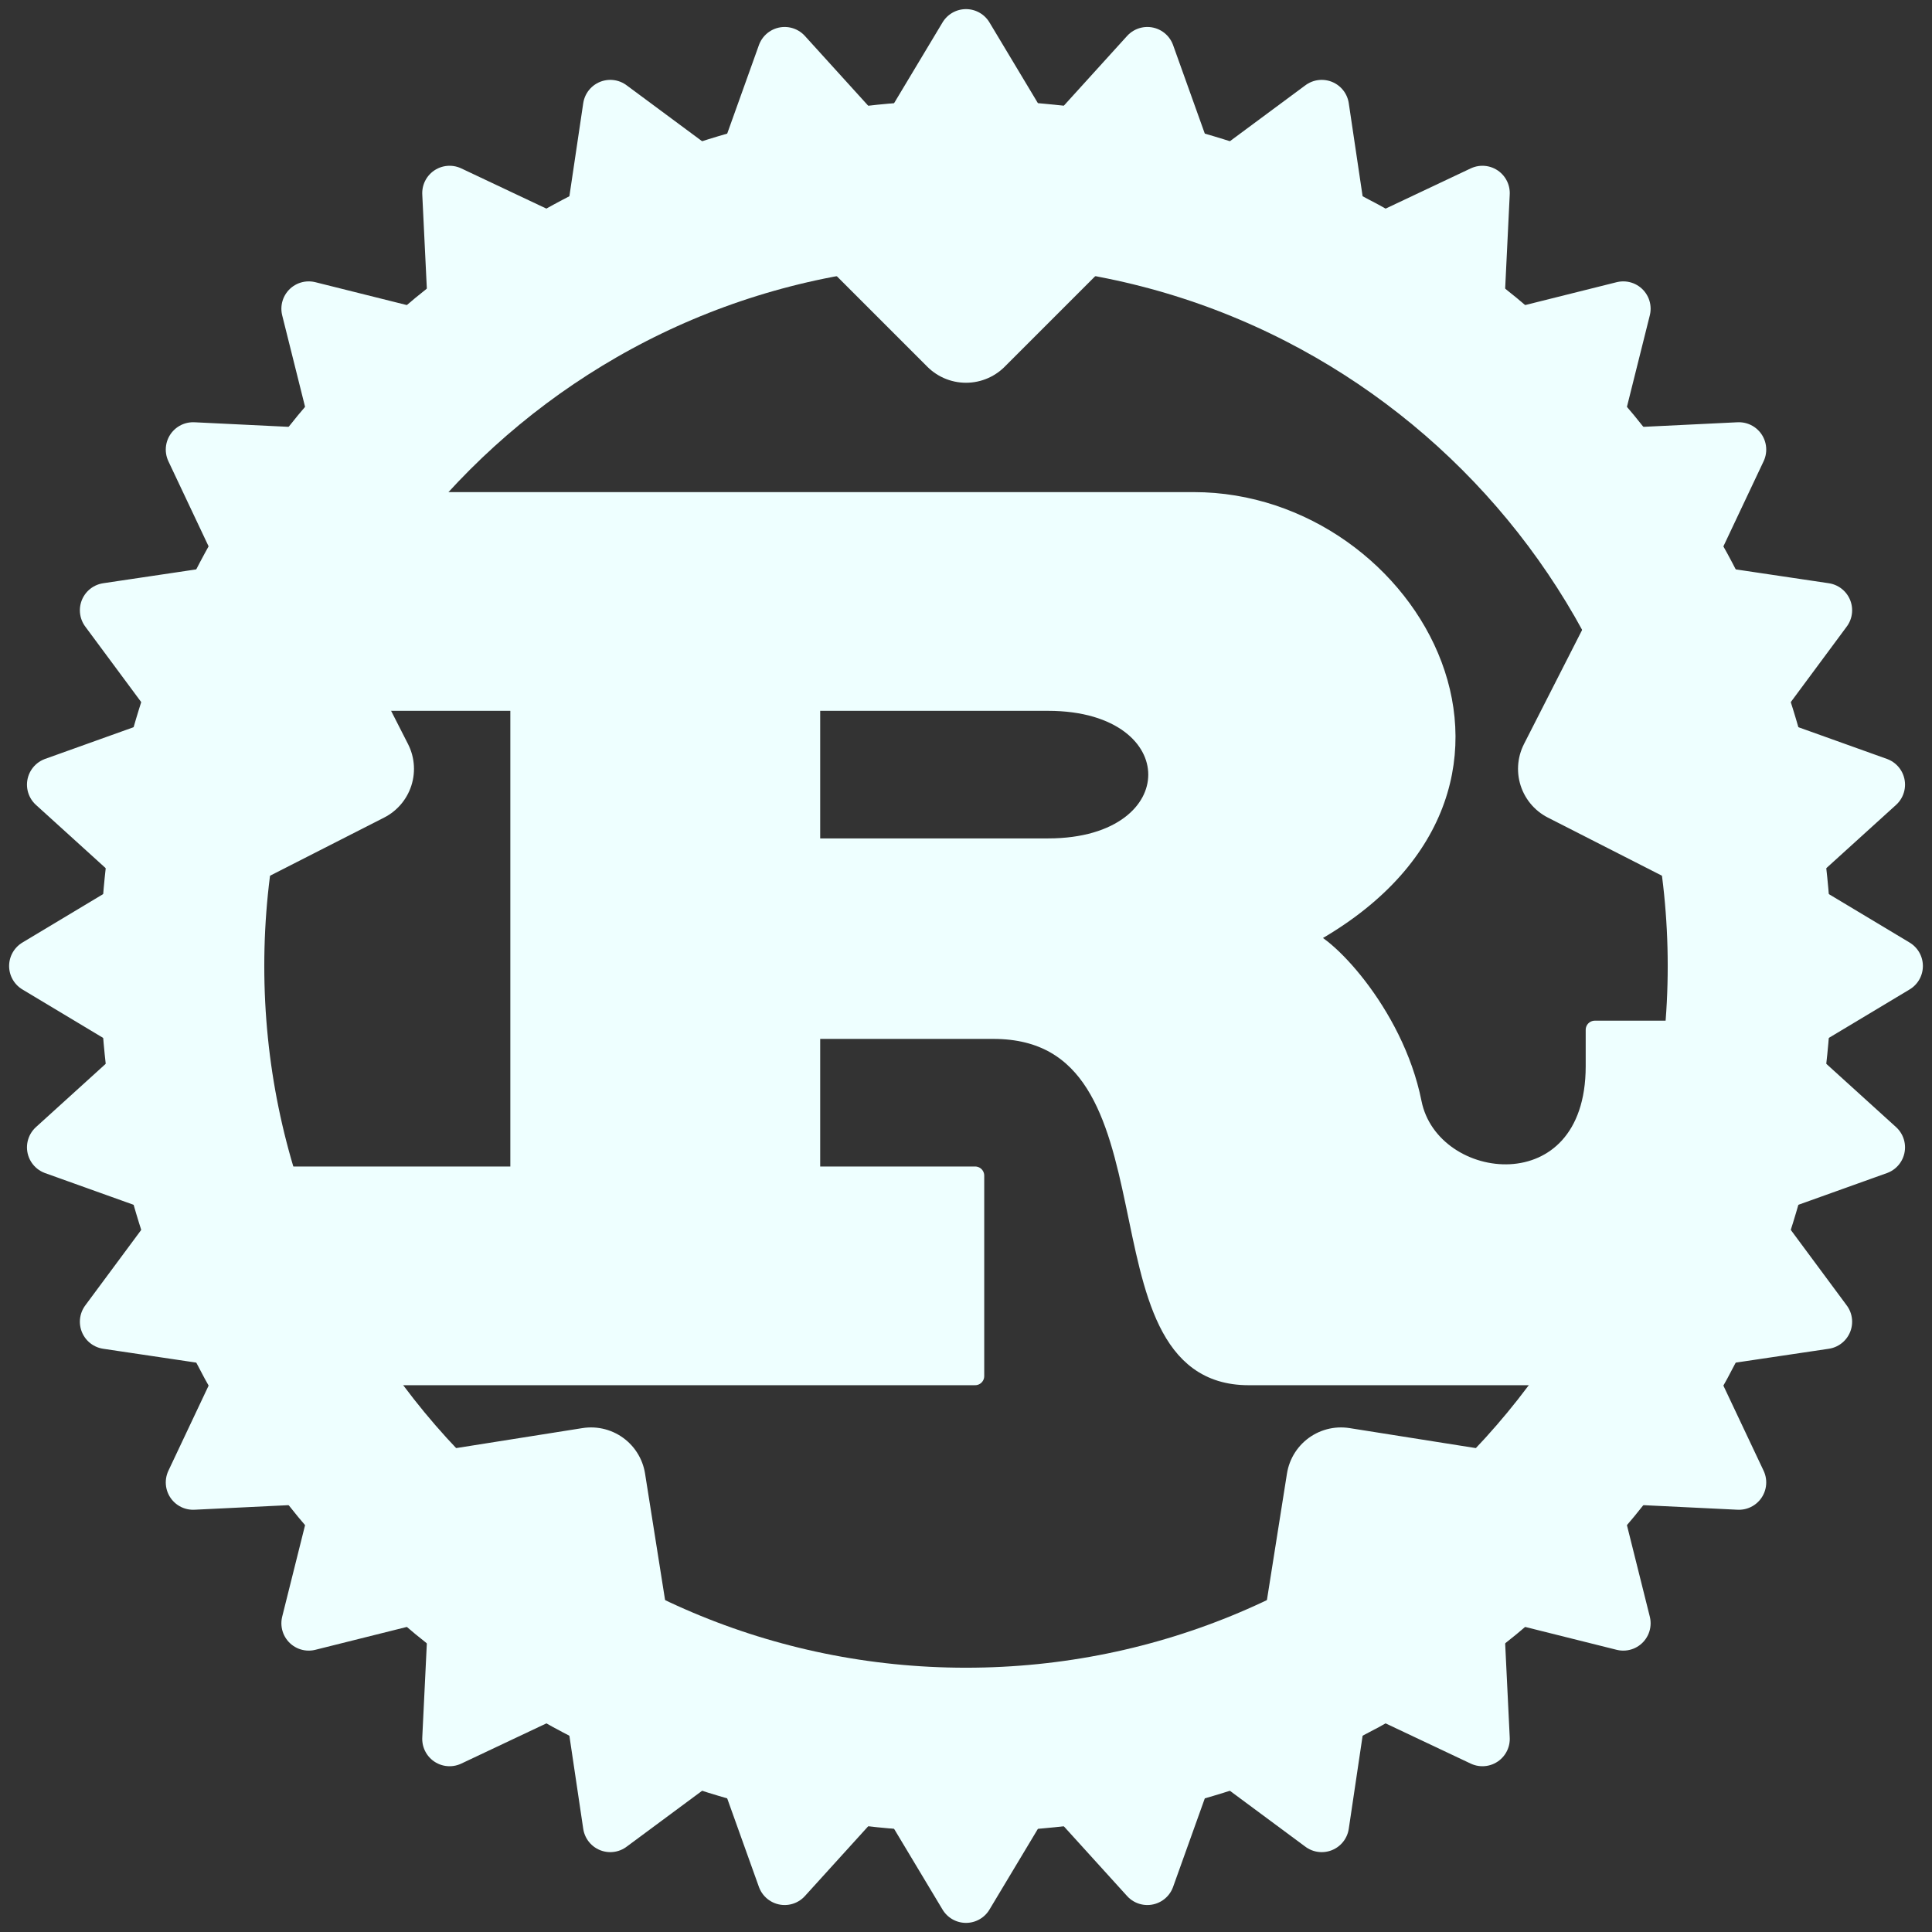 <svg width="106" height="106" viewBox="0 0 106 106" fill="none" xmlns="http://www.w3.org/2000/svg">
<rect x="0" y="0" width="106" height="106" fill="#333333" stroke="none"/>
<path d="M44.5 38.5H57.5C65.5 38.5 65.5 46.5 57.5 46.5H44.5V38.5ZM13.5 75.5H53.5V64.5H44.5V56.5H54.5C65.5 56.5 59.5 75.5 68.5 75.5H93.5V56.5H87.5V58.5C87.5 66.5 78.5 65.5 77.5 60.5C76.5 55.5 72.5 51.5 71.5 51.5C86.5 43.5 77.5 27.5 65.5 27.5H18.5V38.5H28.5V64.5H13.5V75.5Z" fill="#EEFFFF" stroke="#EEFFFF" stroke-linejoin="round"/>
<path d="M53 96C76.748 96 96 76.748 96 53C96 29.252 76.748 10 53 10C29.252 10 10 29.252 10 53C10 76.748 29.252 96 53 96Z" stroke="#EEFFFF" stroke-width="9"/>
<path d="M99 56L104 53L99 50V56Z" fill="#EEFFFF" stroke="#EEFFFF" stroke-width="3" stroke-linejoin="round"/>
<path d="M97.531 64.916L103.02 62.95L98.701 59.032L97.531 64.916Z" fill="#EEFFFF" stroke="#EEFFFF" stroke-width="3" stroke-linejoin="round"/>
<path d="M94.35 73.375L100.118 72.517L96.647 67.832L94.35 73.375Z" fill="#EEFFFF" stroke="#EEFFFF" stroke-width="3" stroke-linejoin="round"/>
<path d="M89.581 81.051L95.405 81.334L92.914 76.062L89.581 81.051Z" fill="#EEFFFF" stroke="#EEFFFF" stroke-width="3" stroke-linejoin="round"/>
<path d="M83.406 87.648L89.062 89.062L87.648 83.406L83.406 87.648Z" fill="#EEFFFF" stroke="#EEFFFF" stroke-width="3" stroke-linejoin="round"/>
<path d="M76.062 92.914L81.334 95.405L81.051 89.581L76.062 92.914Z" fill="#EEFFFF" stroke="#EEFFFF" stroke-width="3" stroke-linejoin="round"/>
<path d="M67.832 96.647L72.517 100.118L73.375 94.35L67.832 96.647Z" fill="#EEFFFF" stroke="#EEFFFF" stroke-width="3" stroke-linejoin="round"/>
<path d="M59.032 98.701L62.95 103.02L64.916 97.531L59.032 98.701Z" fill="#EEFFFF" stroke="#EEFFFF" stroke-width="3" stroke-linejoin="round"/>
<path d="M50 99L53 104L56 99H50Z" fill="#EEFFFF" stroke="#EEFFFF" stroke-width="3" stroke-linejoin="round"/>
<path d="M41.084 97.531L43.05 103.02L46.968 98.701L41.084 97.531Z" fill="#EEFFFF" stroke="#EEFFFF" stroke-width="3" stroke-linejoin="round"/>
<path d="M32.625 94.35L33.483 100.118L38.168 96.647L32.625 94.35Z" fill="#EEFFFF" stroke="#EEFFFF" stroke-width="3" stroke-linejoin="round"/>
<path d="M24.949 89.581L24.666 95.405L29.938 92.914L24.949 89.581Z" fill="#EEFFFF" stroke="#EEFFFF" stroke-width="3" stroke-linejoin="round"/>
<path d="M18.352 83.406L16.938 89.062L22.594 87.648L18.352 83.406Z" fill="#EEFFFF" stroke="#EEFFFF" stroke-width="3" stroke-linejoin="round"/>
<path d="M13.086 76.062L10.595 81.334L16.419 81.051L13.086 76.062Z" fill="#EEFFFF" stroke="#EEFFFF" stroke-width="3" stroke-linejoin="round"/>
<path d="M9.354 67.832L5.882 72.517L11.65 73.375L9.354 67.832Z" fill="#EEFFFF" stroke="#EEFFFF" stroke-width="3" stroke-linejoin="round"/>
<path d="M7.299 59.032L2.98 62.95L8.469 64.916L7.299 59.032Z" fill="#EEFFFF" stroke="#EEFFFF" stroke-width="3" stroke-linejoin="round"/>
<path d="M7 50L2 53L7 56L7 50Z" fill="#EEFFFF" stroke="#EEFFFF" stroke-width="3" stroke-linejoin="round"/>
<path d="M8.469 41.084L2.98 43.05L7.299 46.968L8.469 41.084Z" fill="#EEFFFF" stroke="#EEFFFF" stroke-width="3" stroke-linejoin="round"/>
<path d="M11.65 32.625L5.882 33.483L9.353 38.168L11.65 32.625Z" fill="#EEFFFF" stroke="#EEFFFF" stroke-width="3" stroke-linejoin="round"/>
<path d="M16.419 24.949L10.595 24.666L13.086 29.938L16.419 24.949Z" fill="#EEFFFF" stroke="#EEFFFF" stroke-width="3" stroke-linejoin="round"/>
<path d="M22.594 18.352L16.938 16.938L18.352 22.594L22.594 18.352Z" fill="#EEFFFF" stroke="#EEFFFF" stroke-width="3" stroke-linejoin="round"/>
<path d="M29.938 13.086L24.666 10.595L24.949 16.419L29.938 13.086Z" fill="#EEFFFF" stroke="#EEFFFF" stroke-width="3" stroke-linejoin="round"/>
<path d="M38.168 9.354L33.483 5.882L32.625 11.65L38.168 9.354Z" fill="#EEFFFF" stroke="#EEFFFF" stroke-width="3" stroke-linejoin="round"/>
<path d="M46.968 7.299L43.05 2.98L41.084 8.469L46.968 7.299Z" fill="#EEFFFF" stroke="#EEFFFF" stroke-width="3" stroke-linejoin="round"/>
<path d="M56 7L53 2L50 7L56 7Z" fill="#EEFFFF" stroke="#EEFFFF" stroke-width="3" stroke-linejoin="round"/>
<path d="M64.916 8.469L62.95 2.98L59.032 7.299L64.916 8.469Z" fill="#EEFFFF" stroke="#EEFFFF" stroke-width="3" stroke-linejoin="round"/>
<path d="M73.375 11.65L72.517 5.882L67.832 9.353L73.375 11.65Z" fill="#EEFFFF" stroke="#EEFFFF" stroke-width="3" stroke-linejoin="round"/>
<path d="M81.051 16.419L81.334 10.595L76.062 13.086L81.051 16.419Z" fill="#EEFFFF" stroke="#EEFFFF" stroke-width="3" stroke-linejoin="round"/>
<path d="M87.648 22.594L89.062 16.938L83.406 18.352L87.648 22.594Z" fill="#EEFFFF" stroke="#EEFFFF" stroke-width="3" stroke-linejoin="round"/>
<path d="M92.914 29.938L95.405 24.666L89.581 24.949L92.914 29.938Z" fill="#EEFFFF" stroke="#EEFFFF" stroke-width="3" stroke-linejoin="round"/>
<path d="M96.647 38.168L100.118 33.483L94.35 32.625L96.647 38.168Z" fill="#EEFFFF" stroke="#EEFFFF" stroke-width="3" stroke-linejoin="round"/>
<path d="M98.701 46.968L103.02 43.05L97.531 41.084L98.701 46.968Z" fill="#EEFFFF" stroke="#EEFFFF" stroke-width="3" stroke-linejoin="round"/>
<path d="M46 11L53 18L60 11H46Z" fill="#EEFFFF" stroke="#EEFFFF" stroke-width="6" stroke-linejoin="round"/>
<path d="M90.781 33.364L86.287 42.184L95.108 46.679L90.781 33.364Z" fill="#EEFFFF" stroke="#EEFFFF" stroke-width="6" stroke-linejoin="round"/>
<path d="M83.35 82.864L73.573 81.316L72.024 91.093L83.35 82.864Z" fill="#EEFFFF" stroke="#EEFFFF" stroke-width="6" stroke-linejoin="round"/>
<path d="M33.976 91.093L32.428 81.316L22.65 82.864L33.976 91.093Z" fill="#EEFFFF" stroke="#EEFFFF" stroke-width="6" stroke-linejoin="round"/>
<path d="M10.893 46.679L19.713 42.184L15.219 33.364L10.893 46.679Z" fill="#EEFFFF" stroke="#EEFFFF" stroke-width="6" stroke-linejoin="round"/>
</svg>
